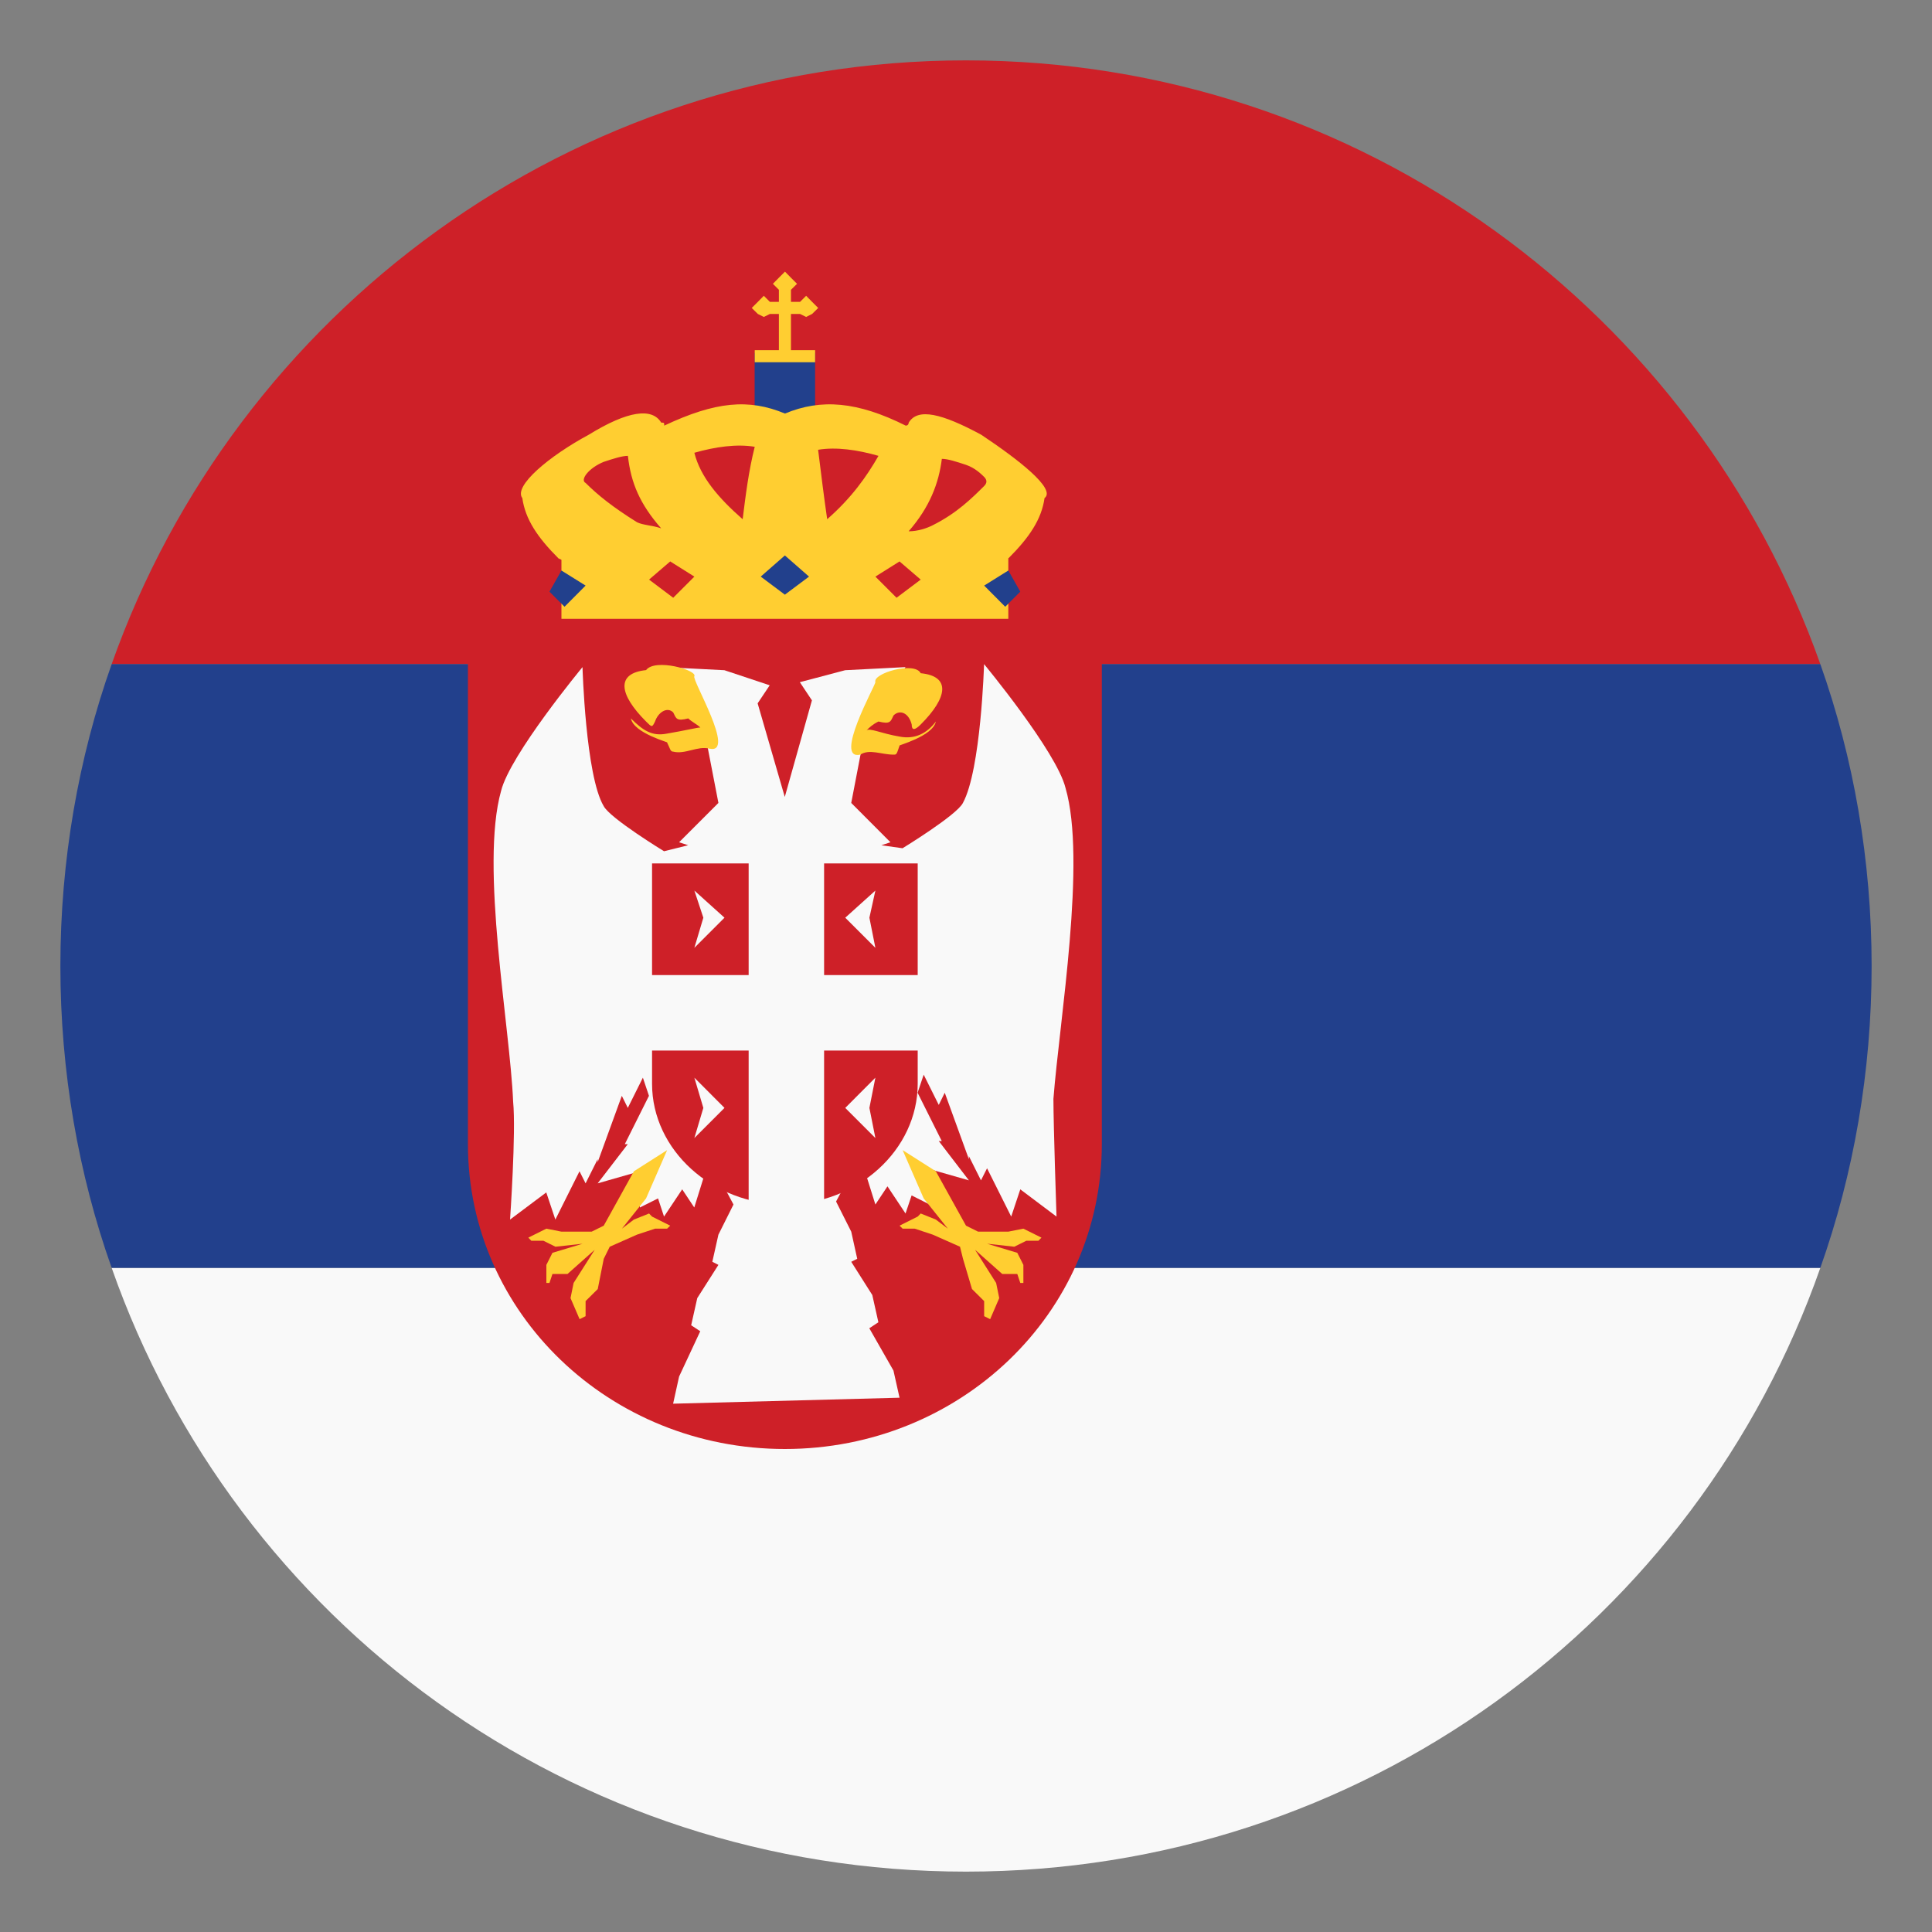 <svg width="20" height="20" viewBox="0 0 20 20" fill="none" xmlns="http://www.w3.org/2000/svg">
<rect x="0" y="0" width="20" height="20" fill="#808080" stroke="none"/>
<g clip-path="url(#clip0_373_474)">
<path d="M10 0.625C5.906 0.625 2.438 3.25 1.156 6.875H18.844C17.562 3.25 14.094 0.625 10 0.625Z" fill="#CE2028"/>
<path d="M10 19.375C14.094 19.375 17.562 16.781 18.844 13.125H1.156C2.438 16.781 5.906 19.375 10 19.375Z" fill="#F9F9F9"/>
<path d="M1.156 6.875C0.812 7.844 0.625 8.906 0.625 10C0.625 11.094 0.812 12.156 1.156 13.125H18.844C19.188 12.156 19.375 11.094 19.375 10C19.375 8.906 19.188 7.844 18.844 6.875H1.156Z" fill="#22408C"/>
<path d="M4.844 6.781V11.844C4.844 13.594 6.312 15 8.125 15C9.938 15 11.406 13.594 11.406 11.844V6.781H4.844Z" fill="#CE2028"/>
<path d="M9.312 14.469L9.249 14.188L8.999 13.75L9.093 13.688L9.03 13.406L8.812 13.062L8.874 13.031L8.812 12.75L8.655 12.438L8.905 11.969L9.062 12.469L9.187 12.281L9.374 12.562L9.437 12.375L9.624 12.469L9.593 12.094L10.03 12.219L9.718 11.812H9.749L9.499 11.312L9.562 11.125L9.718 11.438L9.78 11.312L10.03 12V11.969L10.155 12.219L10.218 12.094L10.468 12.594L10.562 12.312L10.937 12.594C10.937 12.594 10.905 11.656 10.905 11.375C10.968 10.562 11.249 8.906 11.03 8.156C10.937 7.781 10.187 6.875 10.187 6.875C10.187 6.875 10.155 7.969 9.968 8.312C9.905 8.438 9.343 8.781 9.343 8.781L9.124 8.75L9.218 8.719L8.812 8.312L8.968 7.5L9.374 6.906L8.749 6.938L8.28 7.062L8.405 7.25L8.124 8.25L7.843 7.281L7.968 7.094L7.499 6.938L6.874 6.906L7.28 7.5L7.437 8.312L7.03 8.719L7.124 8.75L6.874 8.812C6.874 8.812 6.312 8.469 6.249 8.344C6.062 8.031 6.03 6.906 6.03 6.906C6.03 6.906 5.28 7.812 5.187 8.188C4.968 8.969 5.28 10.625 5.312 11.406C5.343 11.719 5.28 12.625 5.28 12.625L5.655 12.344L5.749 12.625L5.999 12.125L6.062 12.25L6.187 12V12.031L6.437 11.344L6.499 11.469L6.655 11.156L6.718 11.344L6.468 11.844H6.499L6.187 12.25L6.624 12.125V12.5L6.812 12.406L6.874 12.594L7.062 12.312L7.187 12.5L7.343 12L7.593 12.469L7.437 12.781L7.374 13.062L7.437 13.094L7.218 13.438L7.155 13.719L7.249 13.781L7.03 14.25L6.968 14.531L9.312 14.469Z" fill="#F9F9F9"/>
<path d="M6.25 13.031L6.312 12.906L6.594 12.781L6.781 12.719H6.906L6.938 12.688L6.75 12.594L6.719 12.562L6.562 12.625L6.438 12.719L6.688 12.406L6.906 11.906L6.562 12.125L6.25 12.688L6.125 12.75H5.812L5.656 12.719L5.469 12.812L5.5 12.844H5.625L5.75 12.906L6.031 12.875L5.719 12.969L5.656 13.094V13.281H5.688L5.719 13.188H5.875L6.156 12.938L5.938 13.281L5.906 13.438L6 13.656L6.062 13.625V13.469L6.188 13.344L6.25 13.031ZM9.969 13.031L9.938 12.906L9.656 12.781L9.469 12.719H9.344L9.312 12.688L9.5 12.594L9.531 12.562L9.688 12.625L9.812 12.719L9.562 12.406L9.344 11.906L9.688 12.125L10 12.688L10.125 12.75H10.438L10.594 12.719L10.781 12.812L10.75 12.844H10.625L10.5 12.906L10.219 12.875L10.531 12.969L10.594 13.094V13.281H10.562L10.531 13.188H10.375L10.094 12.938L10.312 13.281L10.344 13.438L10.25 13.656L10.188 13.625V13.469L10.062 13.344L9.969 13.031ZM6.688 6.937C6.375 6.969 6.406 7.187 6.688 7.469C6.75 7.531 6.75 7.531 6.781 7.469C6.812 7.375 6.906 7.312 6.969 7.375C7 7.437 7 7.469 7.125 7.437C7.156 7.469 7.219 7.5 7.25 7.531C7.219 7.531 7.094 7.562 6.906 7.594C6.75 7.625 6.656 7.562 6.531 7.437C6.562 7.594 6.938 7.687 6.906 7.687C6.938 7.75 6.938 7.781 6.969 7.781C7.094 7.812 7.219 7.719 7.344 7.75C7.625 7.812 7.156 7.031 7.188 7C7.219 6.937 6.781 6.812 6.688 6.937ZM9.25 7.812C9.281 7.812 9.281 7.812 9.312 7.719C9.281 7.719 9.656 7.625 9.688 7.469C9.594 7.594 9.469 7.656 9.312 7.625C9.125 7.594 9 7.531 8.969 7.562C9 7.531 9.031 7.5 9.094 7.469C9.219 7.5 9.219 7.469 9.25 7.406C9.312 7.344 9.406 7.375 9.438 7.5C9.438 7.562 9.469 7.562 9.531 7.5C9.812 7.219 9.844 7 9.531 6.969C9.469 6.844 9.031 6.969 9.062 7.062C9.062 7.094 8.625 7.875 8.906 7.812C9 7.75 9.125 7.812 9.25 7.812Z" fill="#FFCE31"/>
<path d="M6.75 8.938V11.219C6.75 11.906 7.375 12.469 8.125 12.469C8.875 12.469 9.5 11.906 9.5 11.219V8.938H6.75Z" fill="#CE2028"/>
<path d="M7.75 8.531H8.531V13.219H7.75V8.531Z" fill="#F9F9F9"/>
<path d="M5.969 10.094H10.281V10.875H5.969V10.094ZM7.5 9.5L7.188 9.812L7.281 9.5L7.188 9.219L7.5 9.5ZM7.5 11.469L7.188 11.781L7.281 11.469L7.188 11.156L7.5 11.469ZM8.75 9.5L9.062 9.812L9 9.5L9.062 9.219L8.75 9.5ZM8.75 11.469L9.062 11.781L9 11.469L9.062 11.156L8.75 11.469Z" fill="#F9F9F9"/>
<path d="M8.438 3.656H7.812V4.281H8.438V3.656Z" fill="#22408C"/>
<path d="M7.845 3.25L7.907 3.281L7.97 3.25H8.063V3.625H7.813V3.75H8.438V3.625H8.188V3.25H8.282L8.345 3.281L8.407 3.25L8.47 3.188L8.407 3.125L8.345 3.062L8.282 3.125H8.188V3L8.251 2.938L8.188 2.875L8.126 2.812L8.063 2.875L8.001 2.938L8.063 3V3.125H7.97L7.907 3.062L7.845 3.125L7.782 3.188L7.845 3.25ZM10.157 4.5C9.751 4.281 9.501 4.219 9.407 4.375C9.407 4.375 9.407 4.406 9.376 4.406C8.876 4.156 8.501 4.125 8.126 4.281C7.751 4.125 7.407 4.156 6.876 4.406C6.876 4.375 6.876 4.375 6.845 4.375C6.751 4.219 6.501 4.25 6.095 4.5C5.688 4.719 5.313 5.031 5.407 5.156C5.438 5.375 5.563 5.562 5.782 5.781C6.032 5.906 6.532 5.938 7.063 5.906C7.751 5.875 8.47 5.875 9.157 5.906C9.688 5.938 10.188 5.906 10.438 5.781C10.657 5.562 10.782 5.375 10.813 5.156C10.938 5.062 10.532 4.75 10.157 4.5Z" fill="#FFCE31"/>
<path d="M8.563 5.375C8.813 5.156 8.969 4.937 9.094 4.719C8.875 4.656 8.656 4.625 8.469 4.656C8.5 4.906 8.531 5.156 8.563 5.375ZM7.688 5.375C7.719 5.125 7.75 4.875 7.813 4.625C7.625 4.594 7.406 4.625 7.188 4.687C7.25 4.937 7.438 5.156 7.688 5.375ZM10.188 4.937C10.156 4.906 10.094 4.844 10 4.812C9.906 4.781 9.813 4.75 9.75 4.75C9.719 5 9.625 5.25 9.406 5.5C9.5 5.5 9.594 5.469 9.656 5.437C9.906 5.312 10.062 5.156 10.188 5.031C10.219 5 10.219 4.969 10.188 4.937ZM6.5 4.719C6.438 4.719 6.344 4.75 6.25 4.781C6.094 4.844 6 4.969 6.063 5C6.188 5.125 6.344 5.25 6.594 5.406C6.656 5.437 6.75 5.437 6.844 5.469C6.625 5.219 6.531 5 6.5 4.719Z" fill="#CE2028"/>
<path d="M5.812 5.781H10.438V6.406H5.812V5.781Z" fill="#FFCE31"/>
<path d="M5.812 5.906L5.688 6.125L5.844 6.281L6.062 6.062L5.812 5.906ZM10.438 5.906L10.188 6.062L10.406 6.281L10.562 6.125L10.438 5.906ZM8.125 5.75L7.875 5.969L8.125 6.156L8.375 5.969L8.125 5.75Z" fill="#22408C"/>
<path d="M6.969 6.188L7.188 5.969L6.938 5.812L6.719 6L6.969 6.188ZM9.281 6.188L9.531 6L9.312 5.812L9.062 5.969L9.281 6.188Z" fill="#CE2028"/>
</g>
<defs>
<clipPath id="clip0_373_474">
<rect width="20" height="20" fill="white"/>
</clipPath>
</defs>
</svg>
